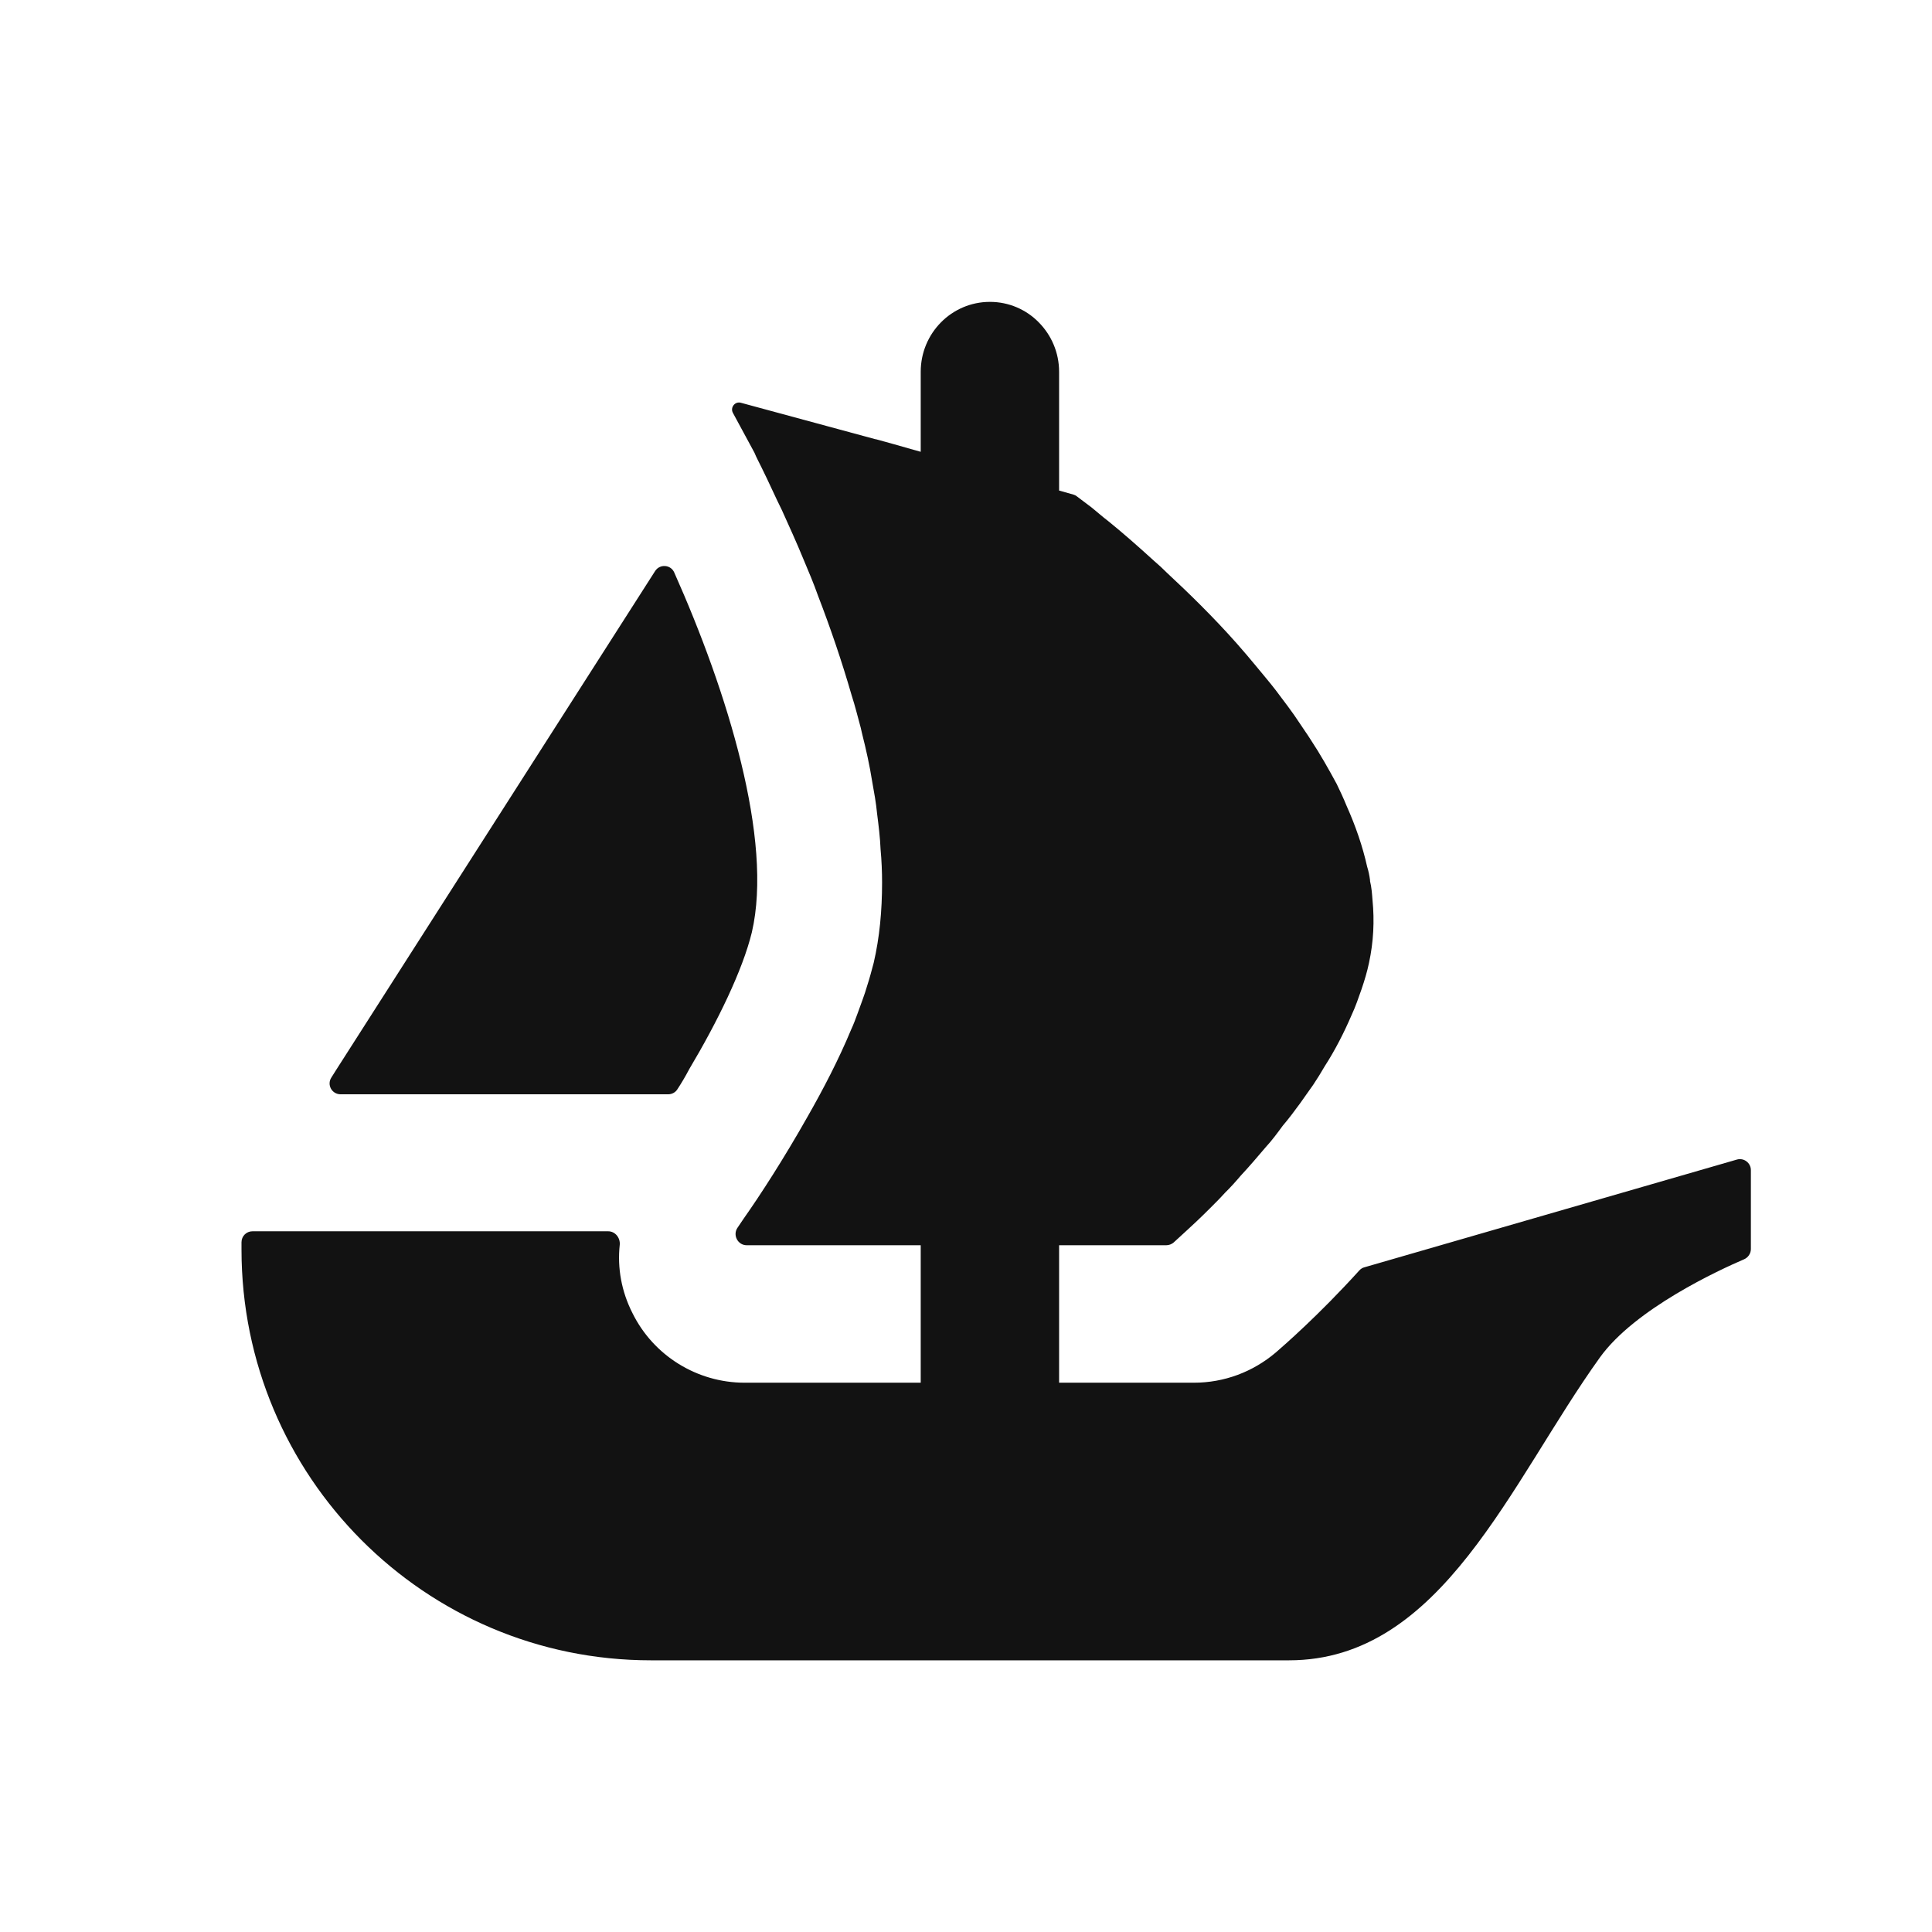 <svg width="32" height="32" viewBox="0 0 32 32" fill="none" xmlns="http://www.w3.org/2000/svg">
<path d="M5.488 17.848L5.575 17.71L10.851 9.458C10.928 9.338 11.109 9.35 11.167 9.481C12.048 11.456 12.809 13.912 12.453 15.442C12.3 16.071 11.884 16.923 11.415 17.71C11.355 17.825 11.288 17.938 11.217 18.046C11.184 18.096 11.127 18.125 11.067 18.125H5.642C5.496 18.125 5.411 17.967 5.488 17.848Z" fill="#121212"/>
<path d="M29 19.381V20.688C29 20.762 28.954 20.829 28.887 20.858C28.479 21.033 27.081 21.675 26.5 22.483C25.017 24.548 23.883 27.5 21.35 27.5H10.781C7.035 27.5 4 24.454 4 20.696V20.575C4 20.475 4.081 20.394 4.181 20.394H10.073C10.19 20.394 10.275 20.502 10.265 20.617C10.223 21 10.294 21.392 10.475 21.748C10.825 22.458 11.55 22.902 12.333 22.902H15.25V20.625H12.367C12.219 20.625 12.131 20.454 12.217 20.333C12.248 20.285 12.283 20.235 12.321 20.179C12.594 19.792 12.983 19.19 13.371 18.504C13.635 18.042 13.892 17.548 14.098 17.052C14.14 16.962 14.173 16.871 14.206 16.781C14.262 16.623 14.321 16.475 14.363 16.327C14.404 16.202 14.438 16.071 14.471 15.948C14.569 15.527 14.61 15.081 14.61 14.619C14.61 14.438 14.602 14.248 14.585 14.067C14.577 13.869 14.552 13.671 14.527 13.473C14.51 13.298 14.479 13.125 14.446 12.944C14.404 12.679 14.346 12.417 14.279 12.152L14.256 12.052C14.206 11.871 14.165 11.698 14.106 11.517C13.942 10.948 13.752 10.394 13.552 9.875C13.479 9.669 13.396 9.471 13.312 9.273C13.19 8.975 13.065 8.704 12.95 8.448C12.892 8.331 12.842 8.225 12.792 8.117C12.735 7.994 12.677 7.871 12.619 7.754C12.577 7.665 12.529 7.581 12.496 7.498L12.14 6.84C12.09 6.75 12.173 6.644 12.271 6.671L14.5 7.275H14.506C14.51 7.275 14.512 7.277 14.515 7.277L14.808 7.358L15.131 7.45L15.25 7.483V6.158C15.25 5.519 15.762 5 16.396 5C16.712 5 17 5.129 17.206 5.34C17.413 5.55 17.542 5.838 17.542 6.158V8.125L17.779 8.192C17.798 8.198 17.817 8.206 17.833 8.219C17.892 8.262 17.975 8.327 18.081 8.406C18.165 8.473 18.254 8.554 18.363 8.637C18.577 8.81 18.833 9.033 19.115 9.29C19.19 9.354 19.262 9.421 19.329 9.488C19.692 9.825 20.098 10.221 20.485 10.658C20.594 10.781 20.7 10.906 20.808 11.037C20.917 11.171 21.031 11.302 21.131 11.433C21.262 11.608 21.404 11.79 21.527 11.979C21.585 12.069 21.652 12.16 21.708 12.25C21.867 12.49 22.006 12.738 22.14 12.985C22.196 13.1 22.254 13.225 22.304 13.348C22.452 13.679 22.569 14.017 22.644 14.354C22.667 14.427 22.683 14.506 22.692 14.577V14.594C22.717 14.694 22.725 14.8 22.733 14.908C22.767 15.254 22.75 15.6 22.675 15.948C22.644 16.096 22.602 16.235 22.552 16.383C22.502 16.525 22.452 16.673 22.387 16.812C22.262 17.102 22.115 17.392 21.94 17.663C21.883 17.762 21.817 17.869 21.75 17.969C21.677 18.075 21.602 18.175 21.535 18.273C21.444 18.398 21.346 18.529 21.246 18.646C21.156 18.769 21.065 18.892 20.965 19C20.825 19.165 20.692 19.321 20.552 19.471C20.469 19.569 20.379 19.669 20.288 19.758C20.198 19.858 20.106 19.948 20.023 20.031C19.883 20.171 19.767 20.279 19.669 20.369L19.44 20.579C19.406 20.608 19.363 20.625 19.317 20.625H17.542V22.902H19.775C20.275 22.902 20.75 22.725 21.133 22.4C21.265 22.285 21.837 21.79 22.515 21.042C22.538 21.017 22.567 20.998 22.6 20.99L28.769 19.206C28.883 19.173 29 19.26 29 19.381Z" fill="#121212"/>
</svg>
